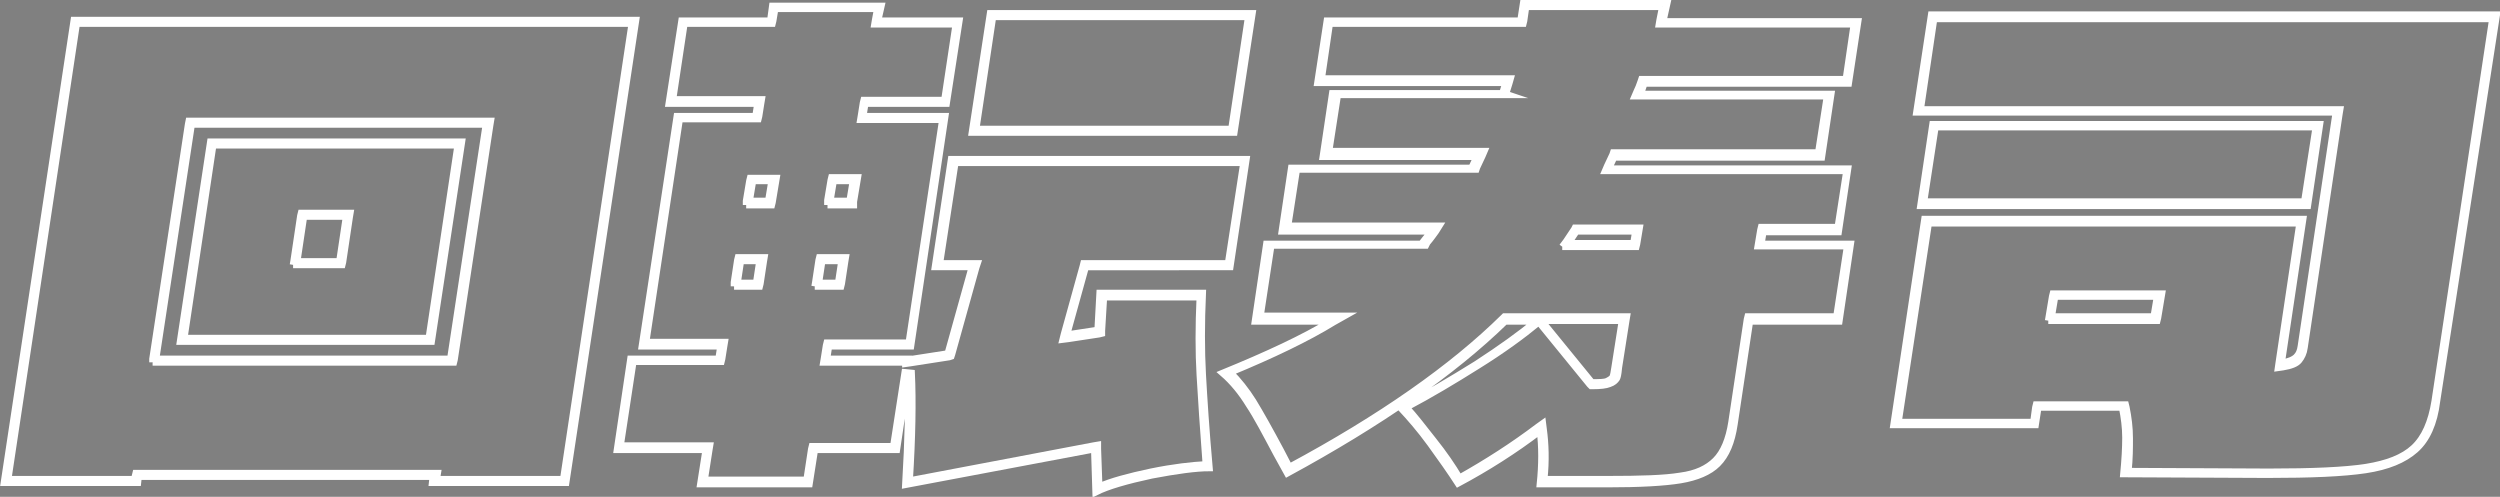 <?xml version="1.0" encoding="utf-8"?>
<!-- Generator: Adobe Illustrator 27.8.0, SVG Export Plug-In . SVG Version: 6.00 Build 0)  -->
<svg version="1.1" id="Layer_1" xmlns="http://www.w3.org/2000/svg" xmlns:xlink="http://www.w3.org/1999/xlink" x="0px" y="0px"
	 viewBox="0 0 371.9 73.9" style="enable-background:new 0 0 371.9 73.9;" xml:space="preserve">
<rect x="0" y="0" width="371.9" height="73.9" fill="#808080" stroke="none"/>
<style type="text/css">
	.st0{fill:#FFFFFF;}
	.st1{fill:#26225B;stroke:#FFFFFF;stroke-miterlimit:10;}
	.st2{fill:#ED408E;}
	.st3{fill:none;}
</style>
<g>
	<g>
		<path class="st1" d="M94,3.5L83.8,71.3H64.9l0.1-0.3l0.1-0.6h-0.6H20.6h-0.4l-0.1,0.4L20,71.3H1.2L11.4,3.5H94 M22.7,53.9h0.6
			h43.8h0.4l0.1-0.4l5.3-34.9l0.1-0.6h-0.6H28.5h-0.4L28,18.5l-5.3,34.9L22.7,53.9 M68.1,21.6l-4.3,28.7H27.4l4.3-28.7H68.1
			 M43.6,39.4h0.6h6.3h0.4L51,39l1-6.7l0.1-0.6h-0.6h-6.3h-0.4l-0.1,0.4l-1,6.7L43.6,39.4 M94.6,3H11L0.6,71.8h19.9l0.1-0.9h43.8
			l-0.1,0.9h19.9L94.6,3L94.6,3z M72.3,18.5l-5.3,34.9H23.2l5.3-34.9H72.3L72.3,18.5z M68.7,21.1H31.3l-4.5,29.7h37.4L68.7,21.1
			L68.7,21.1z M51.5,32.2l-1,6.7h-6.3l1-6.7H51.5L51.5,32.2z"/>
		<path class="st1" d="M130.5,1.4L130.2,3l-0.1,0.6h0.6h11.5l-1.7,11.3h-11.6h-0.4l-0.1,0.4l-0.3,1.9l-0.1,0.6h0.6h11.6L135.2,51
			h-11.8H123l-0.1,0.4l-0.3,1.9l-0.1,0.6h0.6h11.6l0,0.2l0.7-0.1l5.8-0.9l0.3-0.1l0.1-0.3l3.6-12.9l0.2-0.6h-0.7h-4.9l2.3-15h42.9
			l-2.3,15h-21.1h-0.4l-0.1,0.4l-2.8,10.1l-0.2,0.8l0.8-0.1l4.6-0.7l0.4-0.1l0-0.4l0.3-5h14.3c-0.2,4.3-0.2,8.2,0,11.6
			c0.2,3.5,0.5,8,0.9,13.3c-2,0.1-4.8,0.4-8.2,1.1c-3.3,0.7-5.9,1.4-7.7,2.2l-0.2-5.6l0-0.6l-0.6,0.1l-27.4,5.2
			c0.4-6.4,0.5-11.8,0.3-16l-1-0.1l-1.7,11h-11.7h-0.4l-0.1,0.4l-0.7,4.6h-15.2l0.7-4.5l0.1-0.6h-0.6H92.3l1.9-12.5h12.7h0.4
			l0.1-0.4l0.3-1.9l0.1-0.6h-0.6H96.1l5-33.2h11.3h0.4l0.1-0.4l0.3-1.9l0.1-0.6h-0.6h-12.6l1.7-11.3h12.7h0.4l0.1-0.4l0.3-1.8H130.5
			 M123.1,30.5h0.6h2.9h0.4L127,30l0.5-3l0.1-0.6h-0.6h-2.9h-0.4l-0.1,0.4l-0.5,3L123.1,30.5 M111,30.5h0.6h2.8h0.4l0.1-0.4l0.5-3
			l0.1-0.6h-0.6H112h-0.4l-0.1,0.4l-0.5,3L111,30.5 M121.2,42.6h0.6h2.9h0.4l0.1-0.4l0.5-3.3l0.1-0.6h-0.6h-2.9h-0.4l-0.1,0.4
			l-0.5,3.3L121.2,42.6 M109.2,42.6h0.6h2.8h0.4l0.1-0.4l0.5-3.3l0.1-0.6H113h-2.8h-0.4l-0.1,0.4l-0.5,3.3L109.2,42.6 M185.7,2.5
			l-2.5,16.7h-38l2.5-16.7H185.7 M131.1,0.9h-16.2l-0.3,2.2h-13.2l-1.9,12.3h13.2l-0.3,1.9h-11.7l-5.2,34.2h11.7l-0.3,1.9H93.8
			l-2,13.5h13.2l-0.8,5.1h16.2l0.8-5.1h12.2l1.7-11.4c0.1,4.4,0,9.9-0.4,16.6l28.1-5.3l0.2,6.4c1.8-0.9,4.6-1.7,8.3-2.5
			c3.7-0.7,6.6-1.1,8.6-1.1c-0.5-5.6-0.8-10.3-1-13.9c-0.2-3.6-0.2-7.6,0-12.1h-15.3l-0.3,5.5l-4.6,0.7l2.8-10.1H183l2.4-16h-43.9
			l-2.4,16h5.5L141,52.6l-5.8,0.9l0-0.1h-12.2l0.3-1.9h12.2l5.1-34.2h-12.2l0.3-1.9h12.1l1.9-12.3h-12.1L131.1,0.9L131.1,0.9z
			 M126.9,26.9l-0.5,3h-2.9l0.5-3H126.9L126.9,26.9z M114.8,26.9l-0.5,3h-2.8l0.5-3H114.8L114.8,26.9z M125.2,38.8l-0.5,3.3h-2.9
			l0.5-3.3H125.2L125.2,38.8z M113,38.8l-0.5,3.3h-2.8l0.5-3.3H113L113,38.8z M186.3,2h-39l-2.7,17.7h39L186.3,2L186.3,2z"/>
		<path class="st1" d="M247.3,1l-0.4,2l-0.1,0.6h0.6h28.4l-1.2,8.2h-30h-0.4l-0.1,0.3c-0.2,0.6-0.4,1.1-0.6,1.5l-0.3,0.7h0.8h27.8
			l-1.3,8.4h-30.2H240l-0.1,0.3l-0.8,1.7l-0.3,0.7h0.8h35.1l-1.3,8.4h-10.8H262l-0.1,0.4l-0.3,1.8l-0.1,0.6h0.6h12.7l-1.6,10.5
			h-12.8H260l-0.1,0.4l-2.3,15.3c-0.4,2.6-1.2,4.5-2.4,5.7c-1.2,1.2-2.9,2-5.2,2.3c-2.4,0.4-6,0.5-10.8,0.5h-9.5
			c0.3-2.8,0.2-5.3-0.1-7.5l-0.1-0.8l-0.7,0.5c-3.7,2.8-7.6,5.3-11.7,7.6c-1-1.7-2.3-3.6-3.9-5.6c-1.5-1.9-2.8-3.6-4-4.9
			c3.6-1.9,7.1-4,10.6-6.2c3.7-2.3,6.7-4.5,9-6.4L229,48L229,48l7.5,9.2l0.2,0.2h0.2c1.2,0,2-0.1,2.5-0.3c0.6-0.2,0.9-0.5,1.1-0.8
			c0.1-0.2,0.2-0.5,0.3-1.6l1.1-7l0.1-0.6h-0.6h-11.9h-1h-4.5h-0.2l-0.1,0.1c-7.6,7.5-18.3,15-31.9,22.3l-1.3-2.5
			c-1.6-3-3-5.5-4.1-7.3c-1-1.6-2.2-3.1-3.4-4.3c6.3-2.6,11.5-5.1,15.4-7.5l1.6-0.9h-1.8h-10.7l1.6-10.5h22.7h0.3l0.1-0.2l0.1-0.2
			c0.6-0.7,1-1.3,1.3-1.7l0.5-0.8h-0.9h-21.6l1.3-8.4h26.4h0.3l0.1-0.3l0.8-1.7l0.3-0.7h-0.8h-22.3l1.3-8.4h24.9h0.4L224,14l0.5-1.6
			l0.2-0.7H224h-27.4l1.2-8.2h28.4h0.4l0.1-0.4L227,1H247.3 M232.4,36.7h0.9h9.7h0.4l0.1-0.4l0.3-1.8l0.1-0.6h-0.6h-8.7h-0.3
			l-0.1,0.2l-1.2,1.8L232.4,36.7 M248,0.5h-21.4l-0.4,2.6h-28.8l-1.4,9.2h28l-0.5,1.6h-25.3l-1.4,9.4h22.9l-0.8,1.7h-26.8l-1.4,9.4
			h22.2c-0.2,0.4-0.7,0.9-1.3,1.7l-0.1,0.2h-23.1l-1.7,11.5h11.3c-4.1,2.5-9.5,5-16.1,7.7c1.5,1.3,2.8,2.9,3.9,4.7
			c1.2,1.8,2.5,4.3,4.1,7.3l1.6,2.9c13.8-7.5,24.6-15,32.4-22.6h4.6c-2.3,1.9-5.2,4-8.9,6.4c-3.7,2.3-7.4,4.5-11.2,6.5
			c1.3,1.4,2.8,3.1,4.4,5.3c1.6,2.2,3,4.2,4.1,5.9c4.3-2.3,8.4-4.9,12.2-7.8c0.3,2.3,0.3,5,0,7.9h10c4.8,0,8.5-0.2,10.9-0.6
			c2.4-0.4,4.3-1.2,5.5-2.4c1.3-1.3,2.1-3.2,2.5-5.9l2.3-15.3h13.3l1.7-11.5h-13.3l0.3-1.8h11.2l1.4-9.4h-35.6l0.8-1.7H271l1.4-9.4
			H244c0.2-0.4,0.4-1,0.6-1.6H275l1.4-9.2h-29L248,0.5L248,0.5z M243.3,34.4l-0.3,1.8h-9.7l1.2-1.8H243.3L243.3,34.4z M241.3,47.7
			l-1.1,7c-0.1,0.7-0.2,1.2-0.3,1.4c-0.1,0.2-0.4,0.4-0.8,0.6c-0.4,0.2-1.2,0.2-2.3,0.2l-7.5-9.2H241.3L241.3,47.7z"/>
		<path class="st1" d="M370.8,2.7l-8.6,57c-0.5,3.1-1.5,5.4-3.1,6.9c-1.6,1.5-4,2.4-7.1,2.9c-3.2,0.5-8.1,0.7-14.5,0.7l-20.9-0.1
			c0.2-1.9,0.2-3.5,0.2-4.9c0-1.6-0.2-3.1-0.5-4.6l-0.1-0.4h-0.4h-12.5h-0.4l-0.1,0.4l-0.3,2.2h-20.1l4.5-29.6h55.2l-3.1,20.8
			l-0.1,0.7l0.7-0.1c1.2-0.2,2-0.5,2.4-1c0.4-0.5,0.7-1.1,0.8-1.9l5.2-34.8l0.1-0.6h-0.6h-61.8l2-13.5H370.8 M304.7,47.7h0.6h15.2
			h0.4l0.1-0.4l0.5-3l0.1-0.6h-0.6h-15.2h-0.4l-0.1,0.4l-0.5,3L304.7,47.7 M344.5,19L342.8,30h-56.6l1.7-11.1H344.5 M371.4,2.2
			h-84.1l-2.2,14.5h62.4l-5.2,34.8c-0.1,0.7-0.3,1.2-0.7,1.6c-0.4,0.4-1.1,0.7-2.2,0.9l3.2-21.4h-56.3l-4.6,30.6h21.1l0.4-2.6h12.5
			c0.3,1.5,0.5,3,0.5,4.5c0,1.5-0.1,3.3-0.3,5.4l21.4,0.1c6.4,0,11.3-0.2,14.6-0.7c3.3-0.5,5.7-1.5,7.4-3c1.7-1.5,2.8-3.9,3.2-7.2
			L371.4,2.2L371.4,2.2z M320.9,44.1l-0.5,3h-15.2l0.5-3H320.9L320.9,44.1z M345.1,18.5h-57.6l-1.8,12.1h57.6L345.1,18.5L345.1,18.5
			z"/>
	</g>
</g>
</svg>
